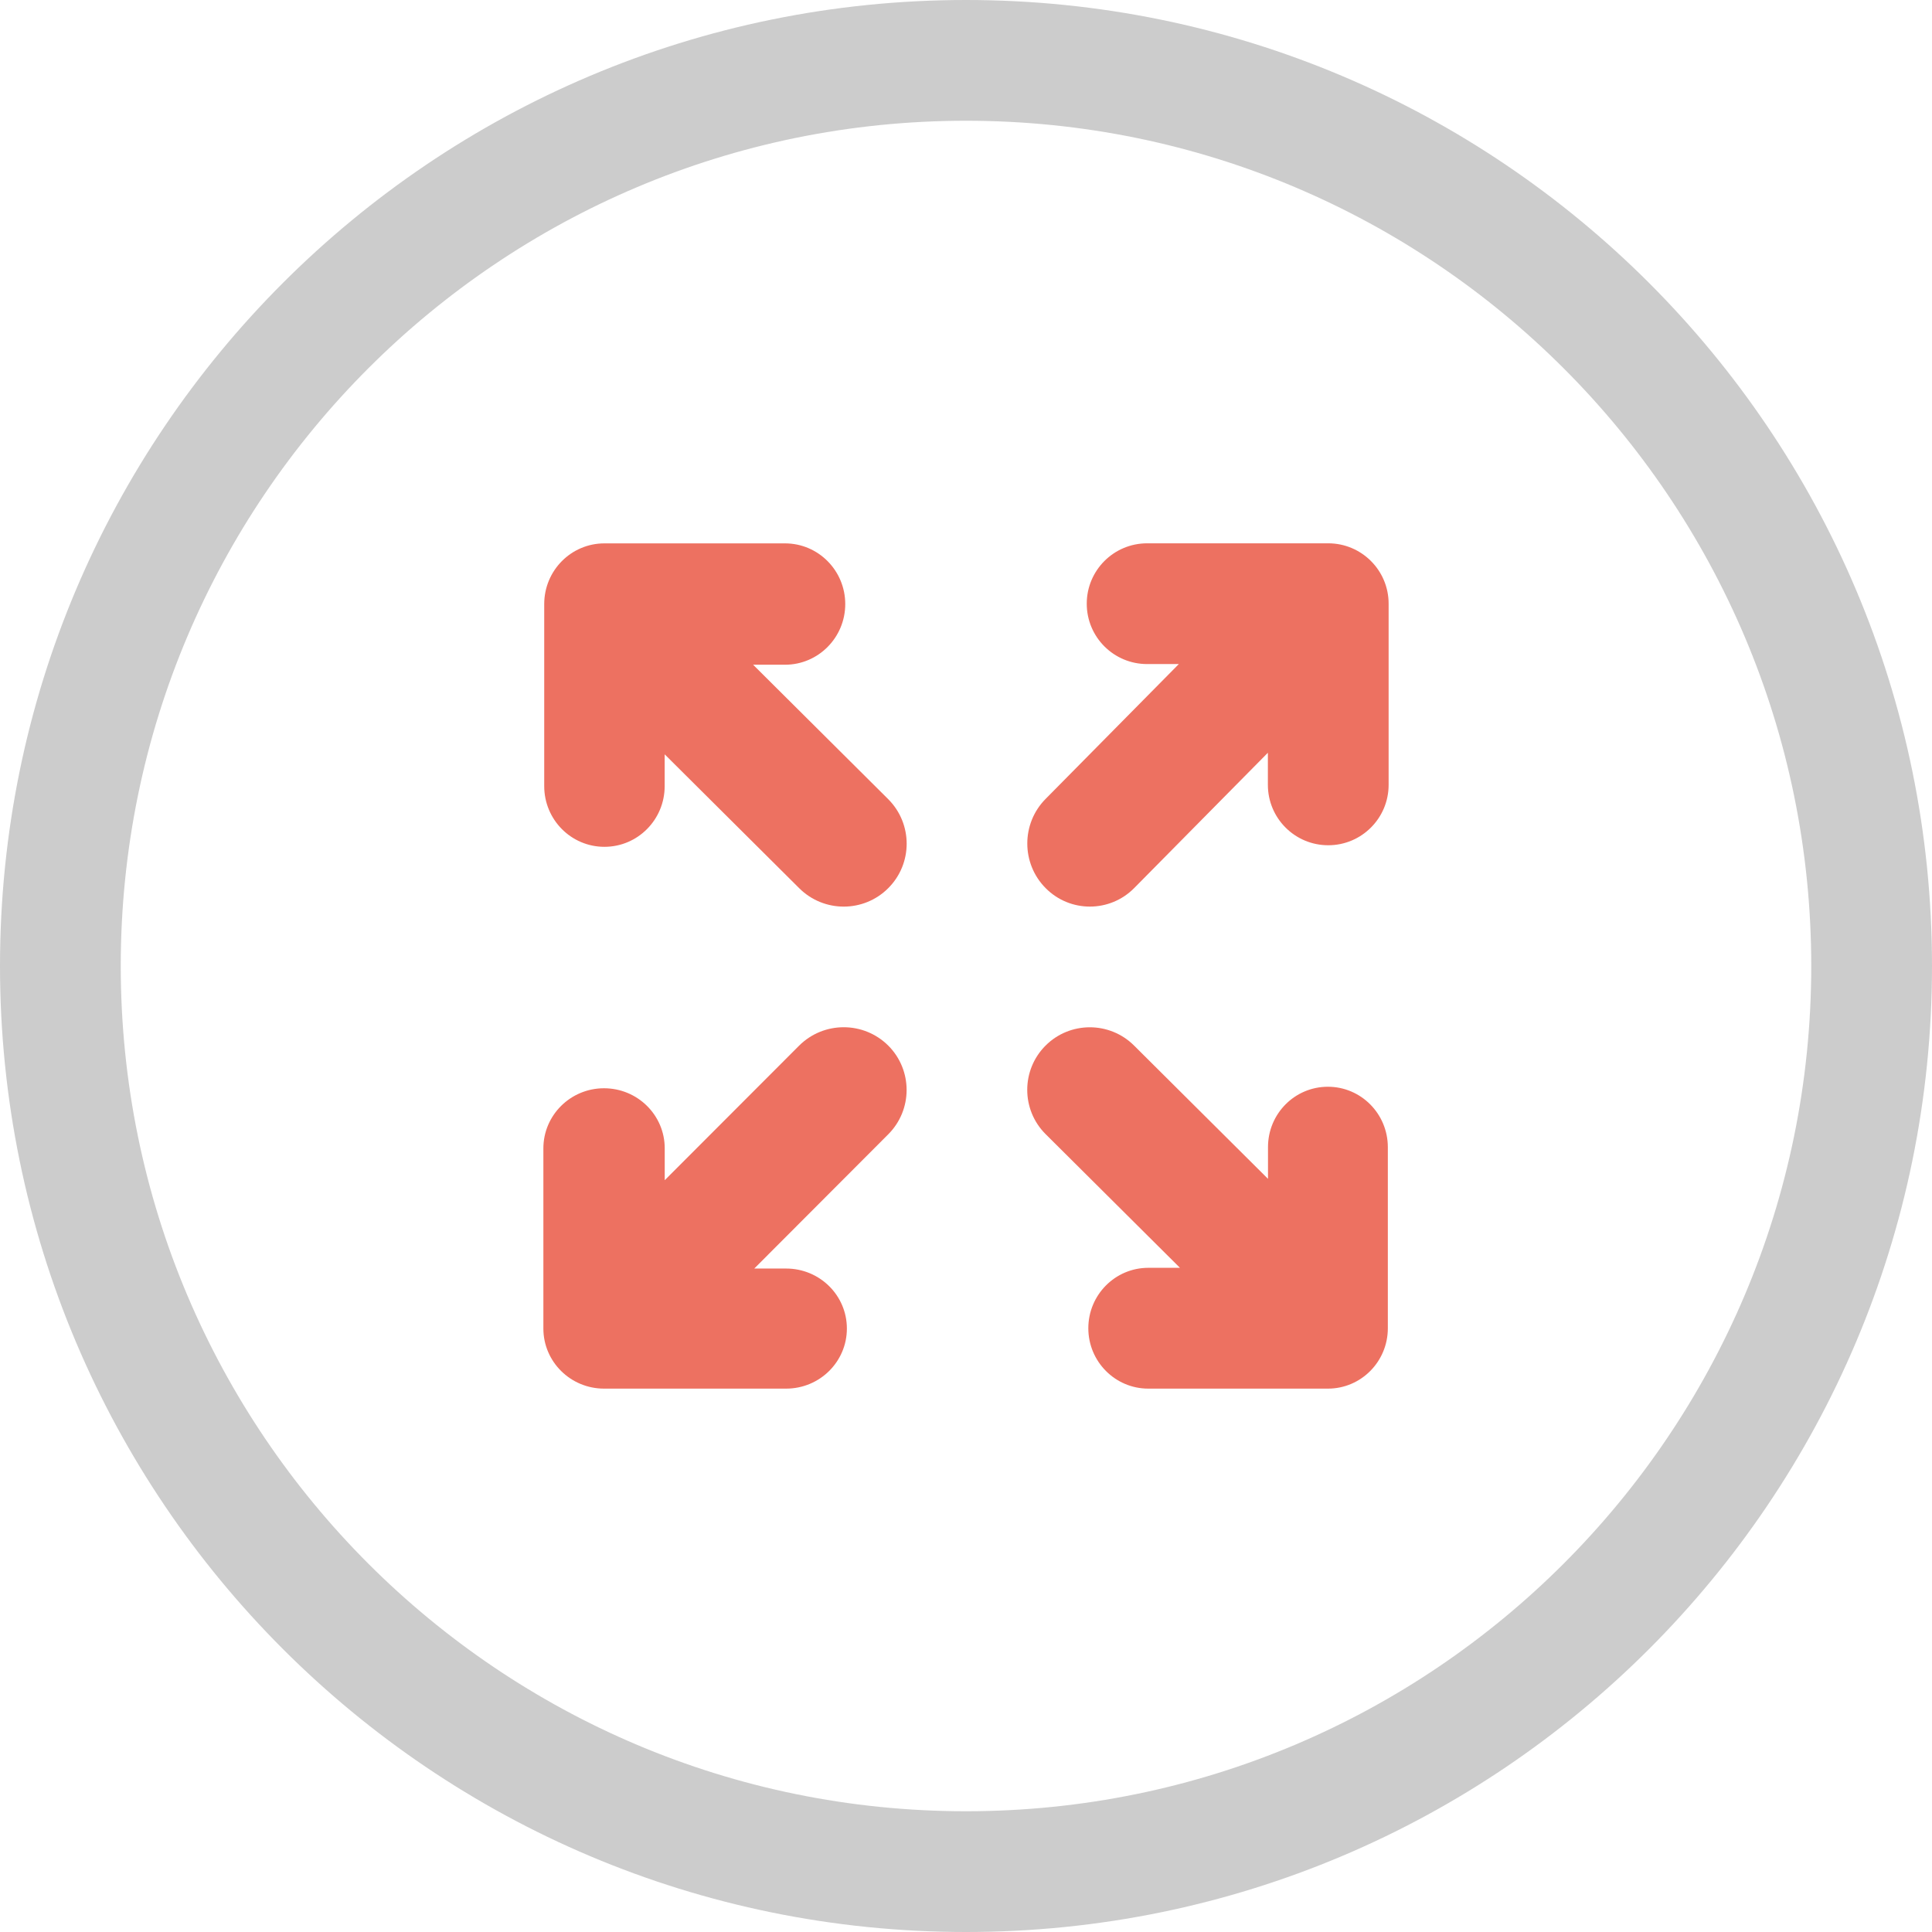 <?xml version="1.0" encoding="iso-8859-1"?>
<!-- Generator: Adobe Illustrator 16.0.0, SVG Export Plug-In . SVG Version: 6.00 Build 0)  -->
<!DOCTYPE svg PUBLIC "-//W3C//DTD SVG 1.1//EN" "http://www.w3.org/Graphics/SVG/1.1/DTD/svg11.dtd">
<svg version="1.1" id="Layer_1" xmlns="http://www.w3.org/2000/svg" xmlns:xlink="http://www.w3.org/1999/xlink" x="0px" y="0px"
	 width="32px" height="32px" viewBox="0 0 32 32" style="enable-background:new 0 0 32 32;" xml:space="preserve">
<g id="Elipse_82_">
	<g>
		<path style="fill-rule:evenodd;clip-rule:evenodd;fill:#CCCCCC;" d="M16,0C7.163,0,0,7.163,0,15.999C0,24.836,7.163,32,16,32
			c8.836,0,16-7.164,16-16.001C32,7.163,24.836,0,16,0z M16,30C8.268,30,2,23.731,2,15.999C2,8.268,8.268,2,16,2
			c7.731,0,14,6.268,14,13.999C30,23.731,23.731,30,16,30z"/>
	</g>
</g>
<g id="Arrow_9_">
	<g>
		<path style="fill-rule:evenodd;clip-rule:evenodd;fill:#ED7161;" d="M22,8.999h-3c-0.553,0-1,0.448-1,1c0,0.553,0.447,1,1,1h0.525
			l-2.206,2.233c-0.405,0.408-0.405,1.07,0,1.478c0.404,0.408,1.061,0.408,1.466,0L21,12.468v0.531C21,13.552,21.447,14,22,14
			c0.552,0,1-0.448,1-1.001v-3C23,9.447,22.552,8.999,22,8.999z M13.237,17.318l-2.227,2.23v-0.528c0-0.55-0.45-0.995-1.006-0.995
			C9.45,18.025,9,18.471,9,19.021v2.984C9,22.554,9.45,23,10.005,23h3.016c0.556,0,1.006-0.446,1.006-0.995
			c0-0.55-0.45-0.994-1.006-0.994h-0.528l2.218-2.222c0.407-0.406,0.407-1.065,0.001-1.471
			C14.304,16.913,13.645,16.913,13.237,17.318z M21.994,18c-0.549,0-0.992,0.447-0.992,1v0.525l-2.217-2.206
			c-0.405-0.405-1.063-0.405-1.467-0.001c-0.405,0.405-0.405,1.062,0,1.466l2.226,2.215h-0.525c-0.548,0-0.993,0.448-0.993,1.001
			c0,0.552,0.445,1,0.993,1h2.976c0.548,0,0.992-0.448,0.992-1v-3C22.986,18.447,22.542,18,21.994,18z M12.474,11.01h0.528
			c0.551,0,0.998-0.45,0.998-1.005S13.553,9,13.002,9h-2.991C9.46,9,9.014,9.45,9.014,10.005v3.016c0,0.555,0.446,1.005,0.997,1.005
			c0.552,0,0.998-0.45,0.998-1.005v-0.527l2.228,2.217c0.408,0.407,1.068,0.407,1.475,0c0.407-0.407,0.407-1.066,0-1.474
			L12.474,11.01z"/>
	</g>
</g>
<g>
</g>
<g>
</g>
<g>
</g>
<g>
</g>
<g>
</g>
<g>
</g>
<g>
</g>
<g>
</g>
<g>
</g>
<g>
</g>
<g>
</g>
<g>
</g>
<g>
</g>
<g>
</g>
<g>
</g>
</svg>
